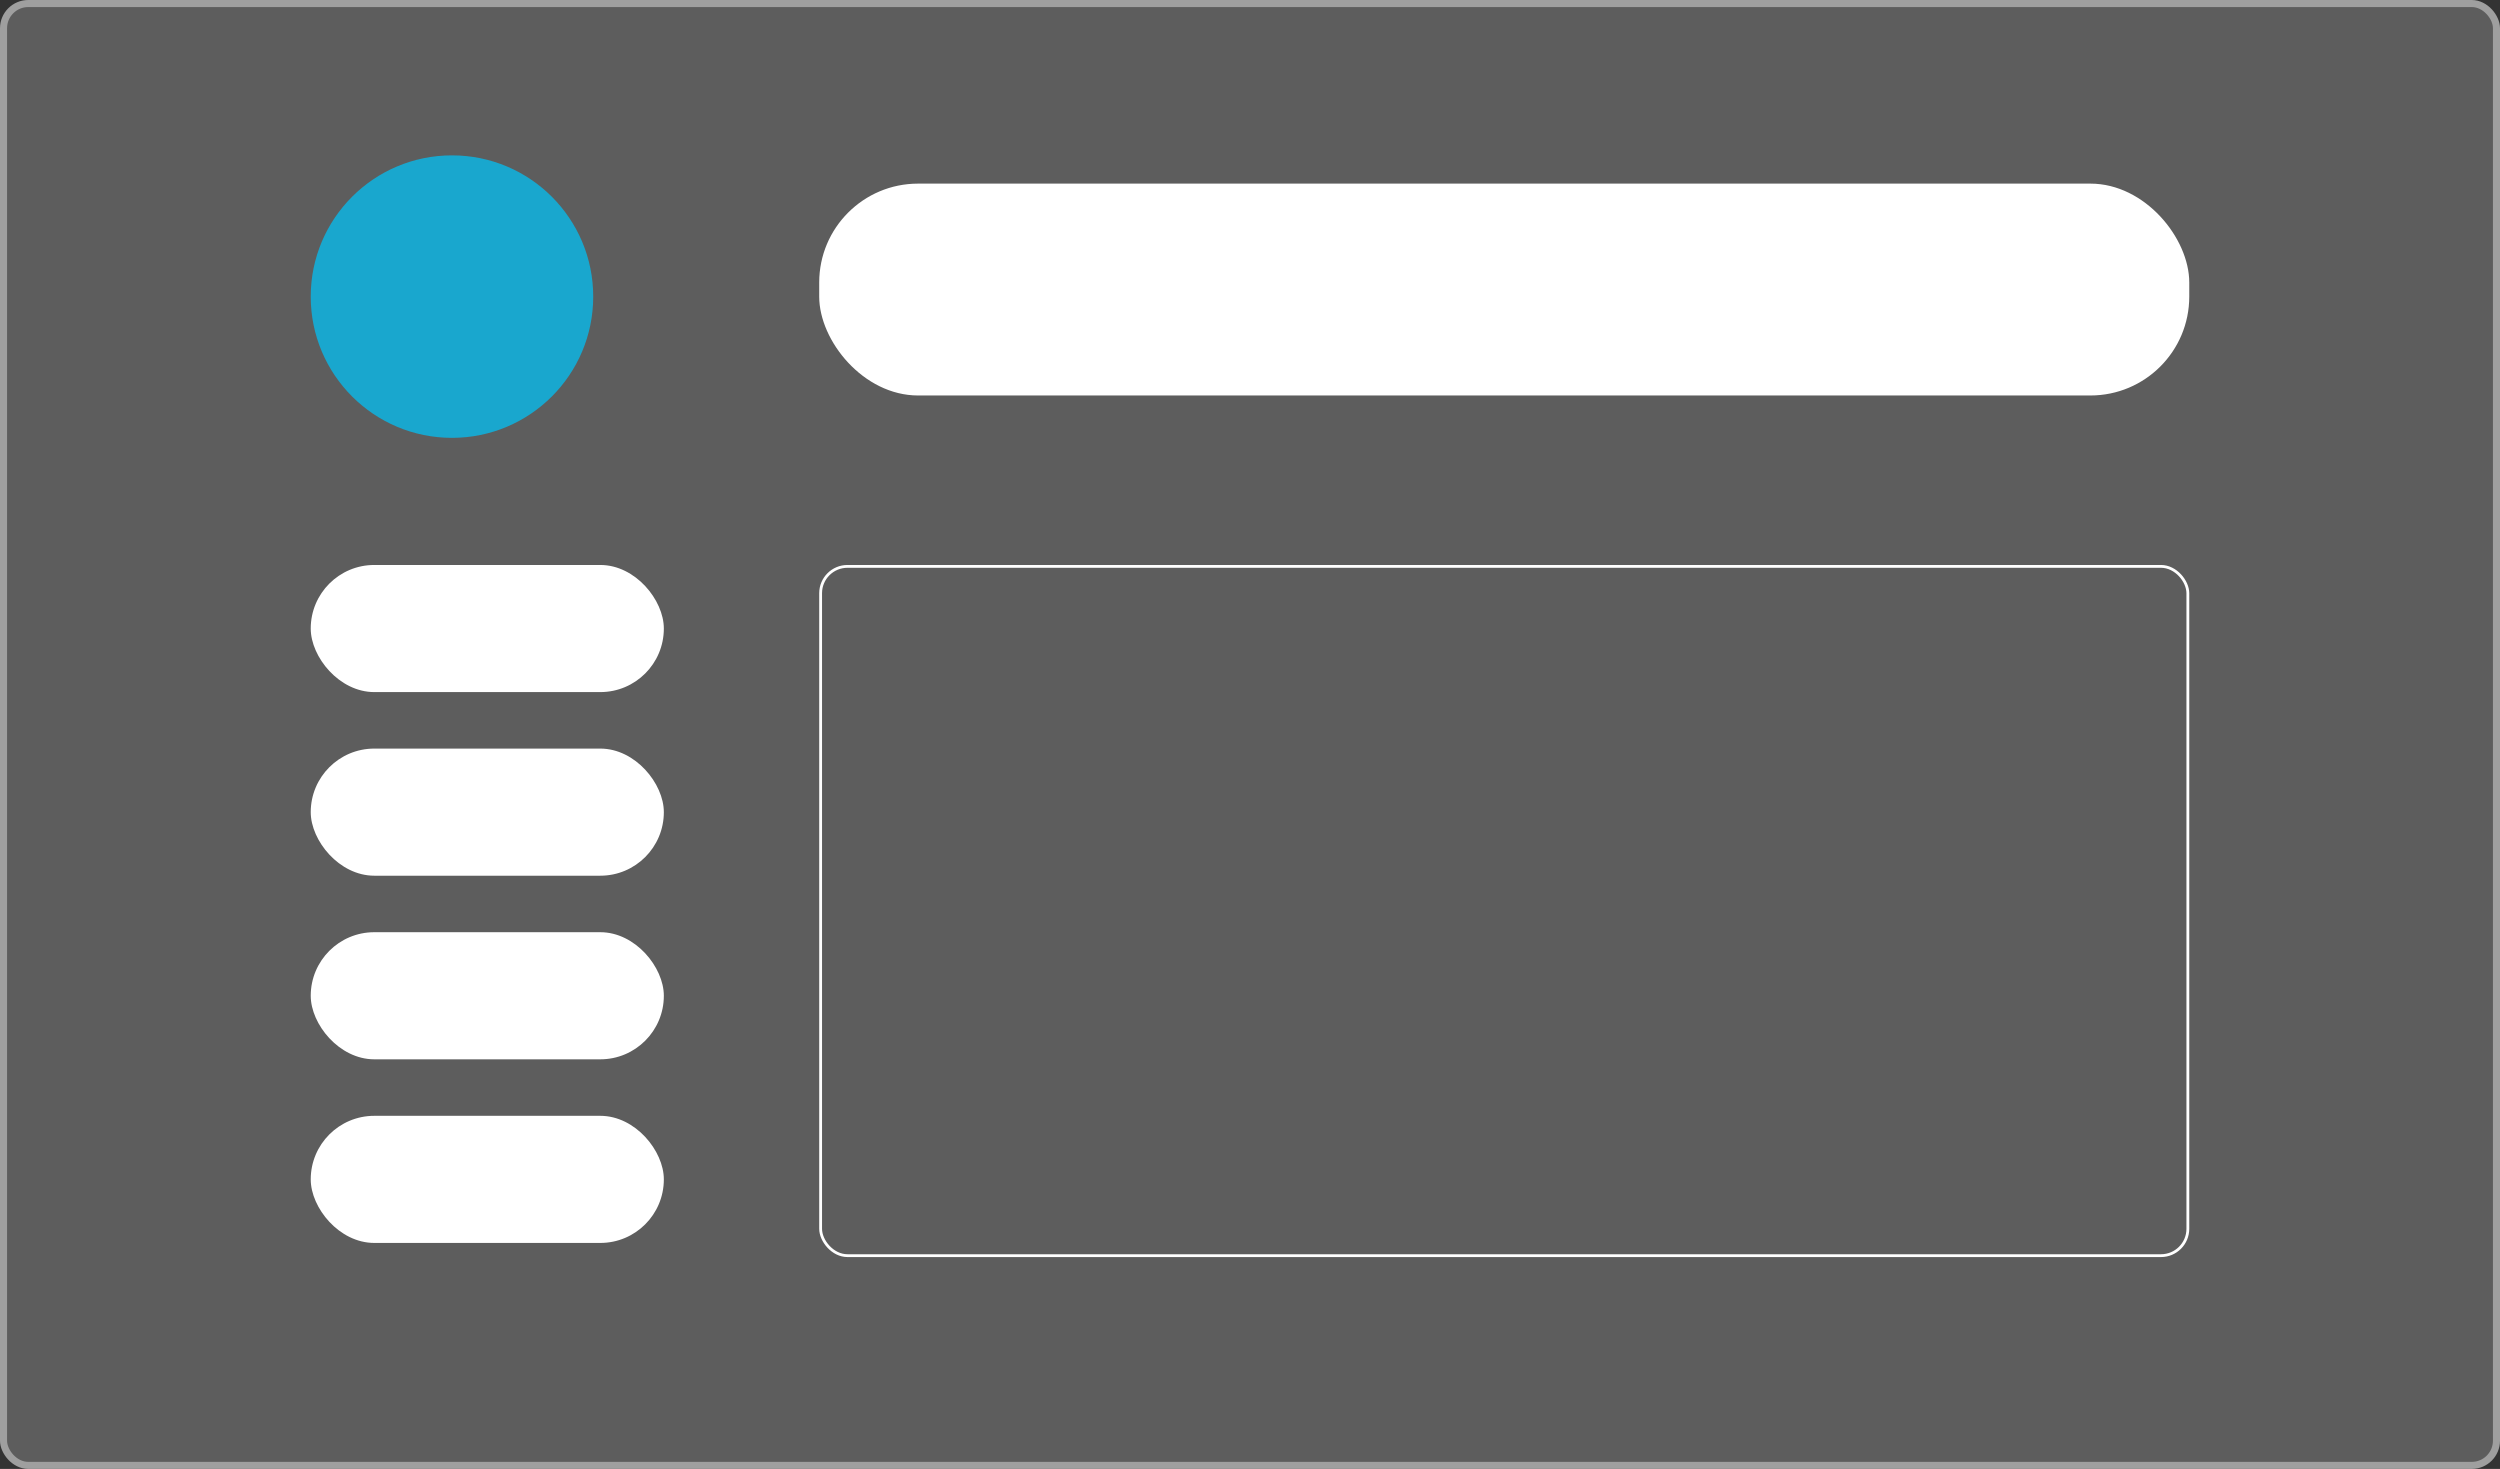 <svg width="177" height="104" viewBox="0 0 177 104" fill="none" xmlns="http://www.w3.org/2000/svg">
<rect x="0" y="0" width="177" height="104" fill="#333333" stroke="none"/>
<rect x="0.25" y="0.25" width="176.5" height="103.5" rx="1.75" fill="#5D5D5D" stroke="#9F9F9F" stroke-width="0.5"/>
<rect x="22" y="40" width="25" height="9" rx="4.5" fill="white"/>
<rect x="58" y="13" width="97" height="15" rx="7" fill="white"/>
<rect x="22" y="53" width="25" height="9" rx="4.5" fill="white"/>
<rect x="22" y="66" width="25" height="9" rx="4.5" fill="white"/>
<rect x="22" y="79" width="25" height="9" rx="4.5" fill="white"/>
<circle cx="32" cy="21" r="10" fill="#19A7CE"/>
<rect x="58.1" y="40.1" width="96.8" height="48.8" rx="1.9" stroke="white" stroke-width="0.2"/>
</svg>

